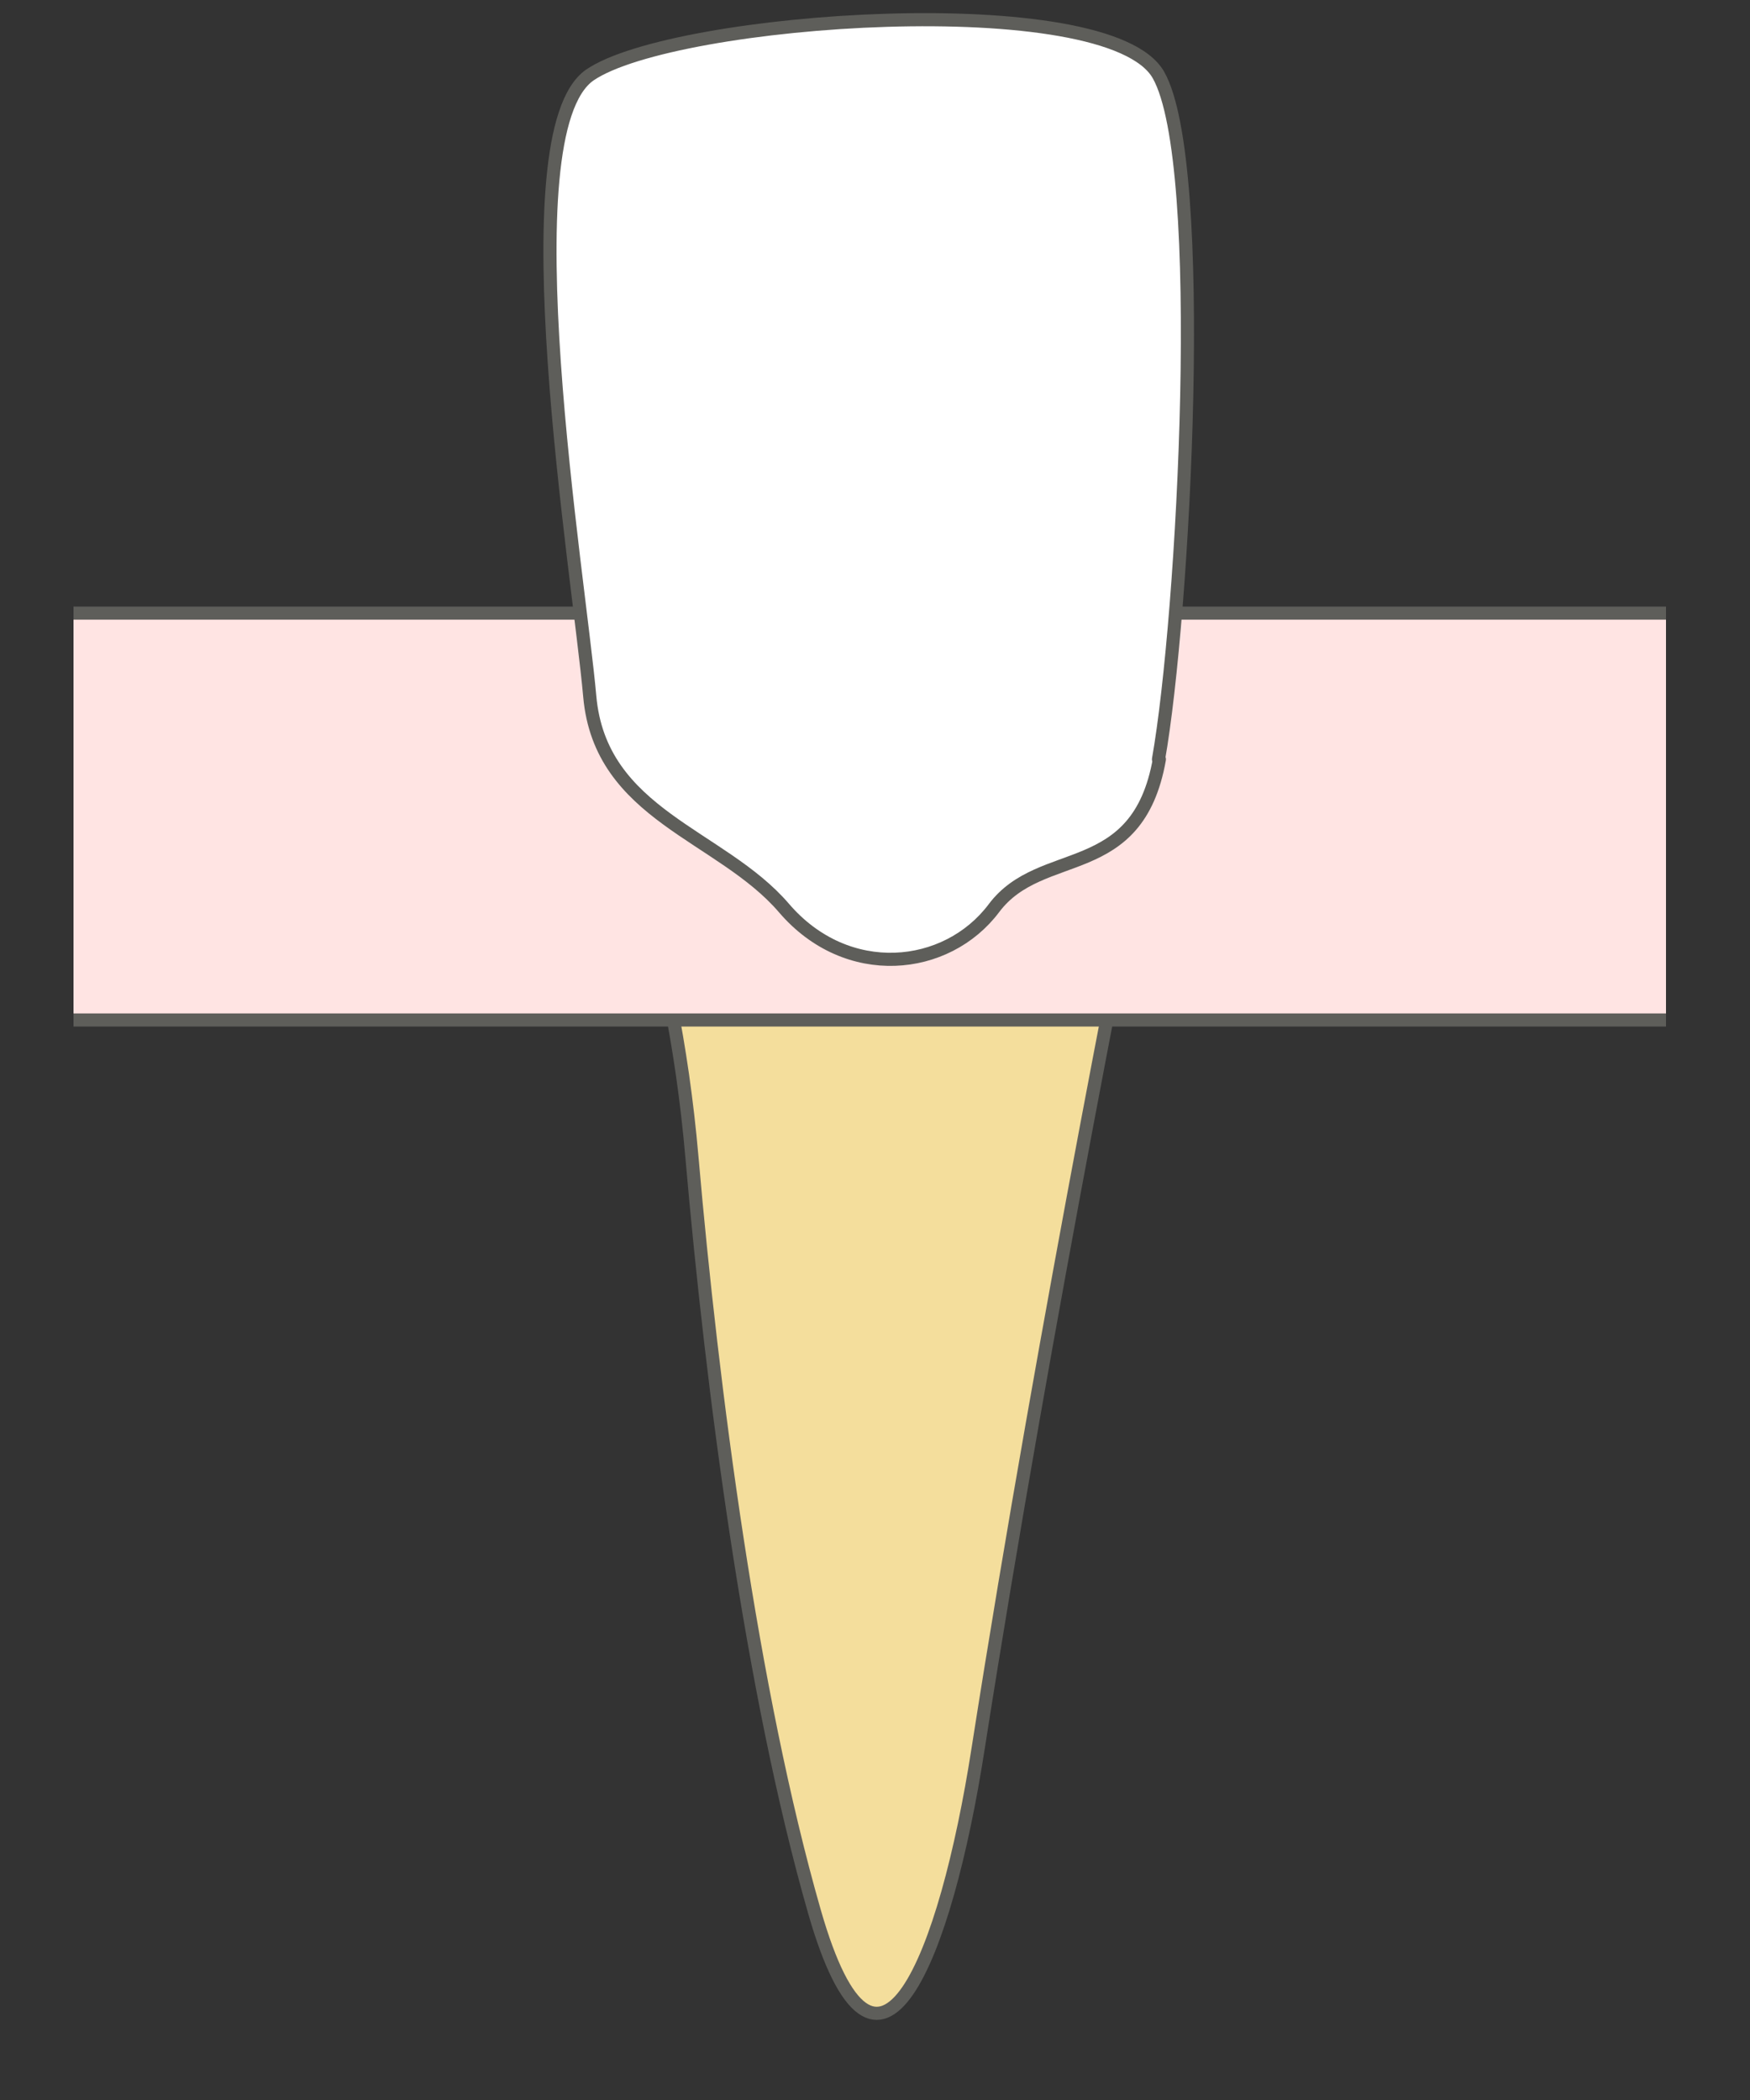 <svg width="20" height="24" viewBox="0 0 20 24" fill="none" xmlns="http://www.w3.org/2000/svg">
<rect x="0" y="0" width="20" height="24" fill="#333333" stroke="none"/>
<path d="M13.288 8.397C12.998 9.867 11.958 15.007 11.178 19.987C10.808 22.367 10.028 24.357 9.308 21.847C8.588 19.337 8.138 15.877 7.908 13.227C7.678 10.577 6.938 9.057 6.828 8.367L13.288 8.397Z" fill="#F4DE9C" stroke="#5E5E5A" stroke-width="0.15" stroke-linecap="round" stroke-linejoin="round"/>
<path d="M19.04 7.007H0.84V11.667H19.04V7.007Z" fill="#FFE4E3"/>
<path d="M0.84 11.657H19.04" stroke="#5E5E5A" stroke-width="0.15" stroke-miterlimit="10"/>
<path d="M19.04 7.007H0.84" stroke="#5E5E5A" stroke-width="0.15" stroke-miterlimit="10"/>
<path d="M13.25 8.678C13 10.088 11.9 9.658 11.36 10.378C10.82 11.098 9.68 11.218 8.96 10.378C8.24 9.538 6.86 9.318 6.74 7.958C6.62 6.598 5.78 1.528 6.74 0.858C7.7 0.198 12.67 -0.152 13.24 0.858C13.81 1.868 13.53 7.038 13.24 8.678H13.25Z" fill="white" stroke="#5E5E5A" stroke-width="0.15" stroke-linecap="round" stroke-linejoin="round"/>
</svg>
